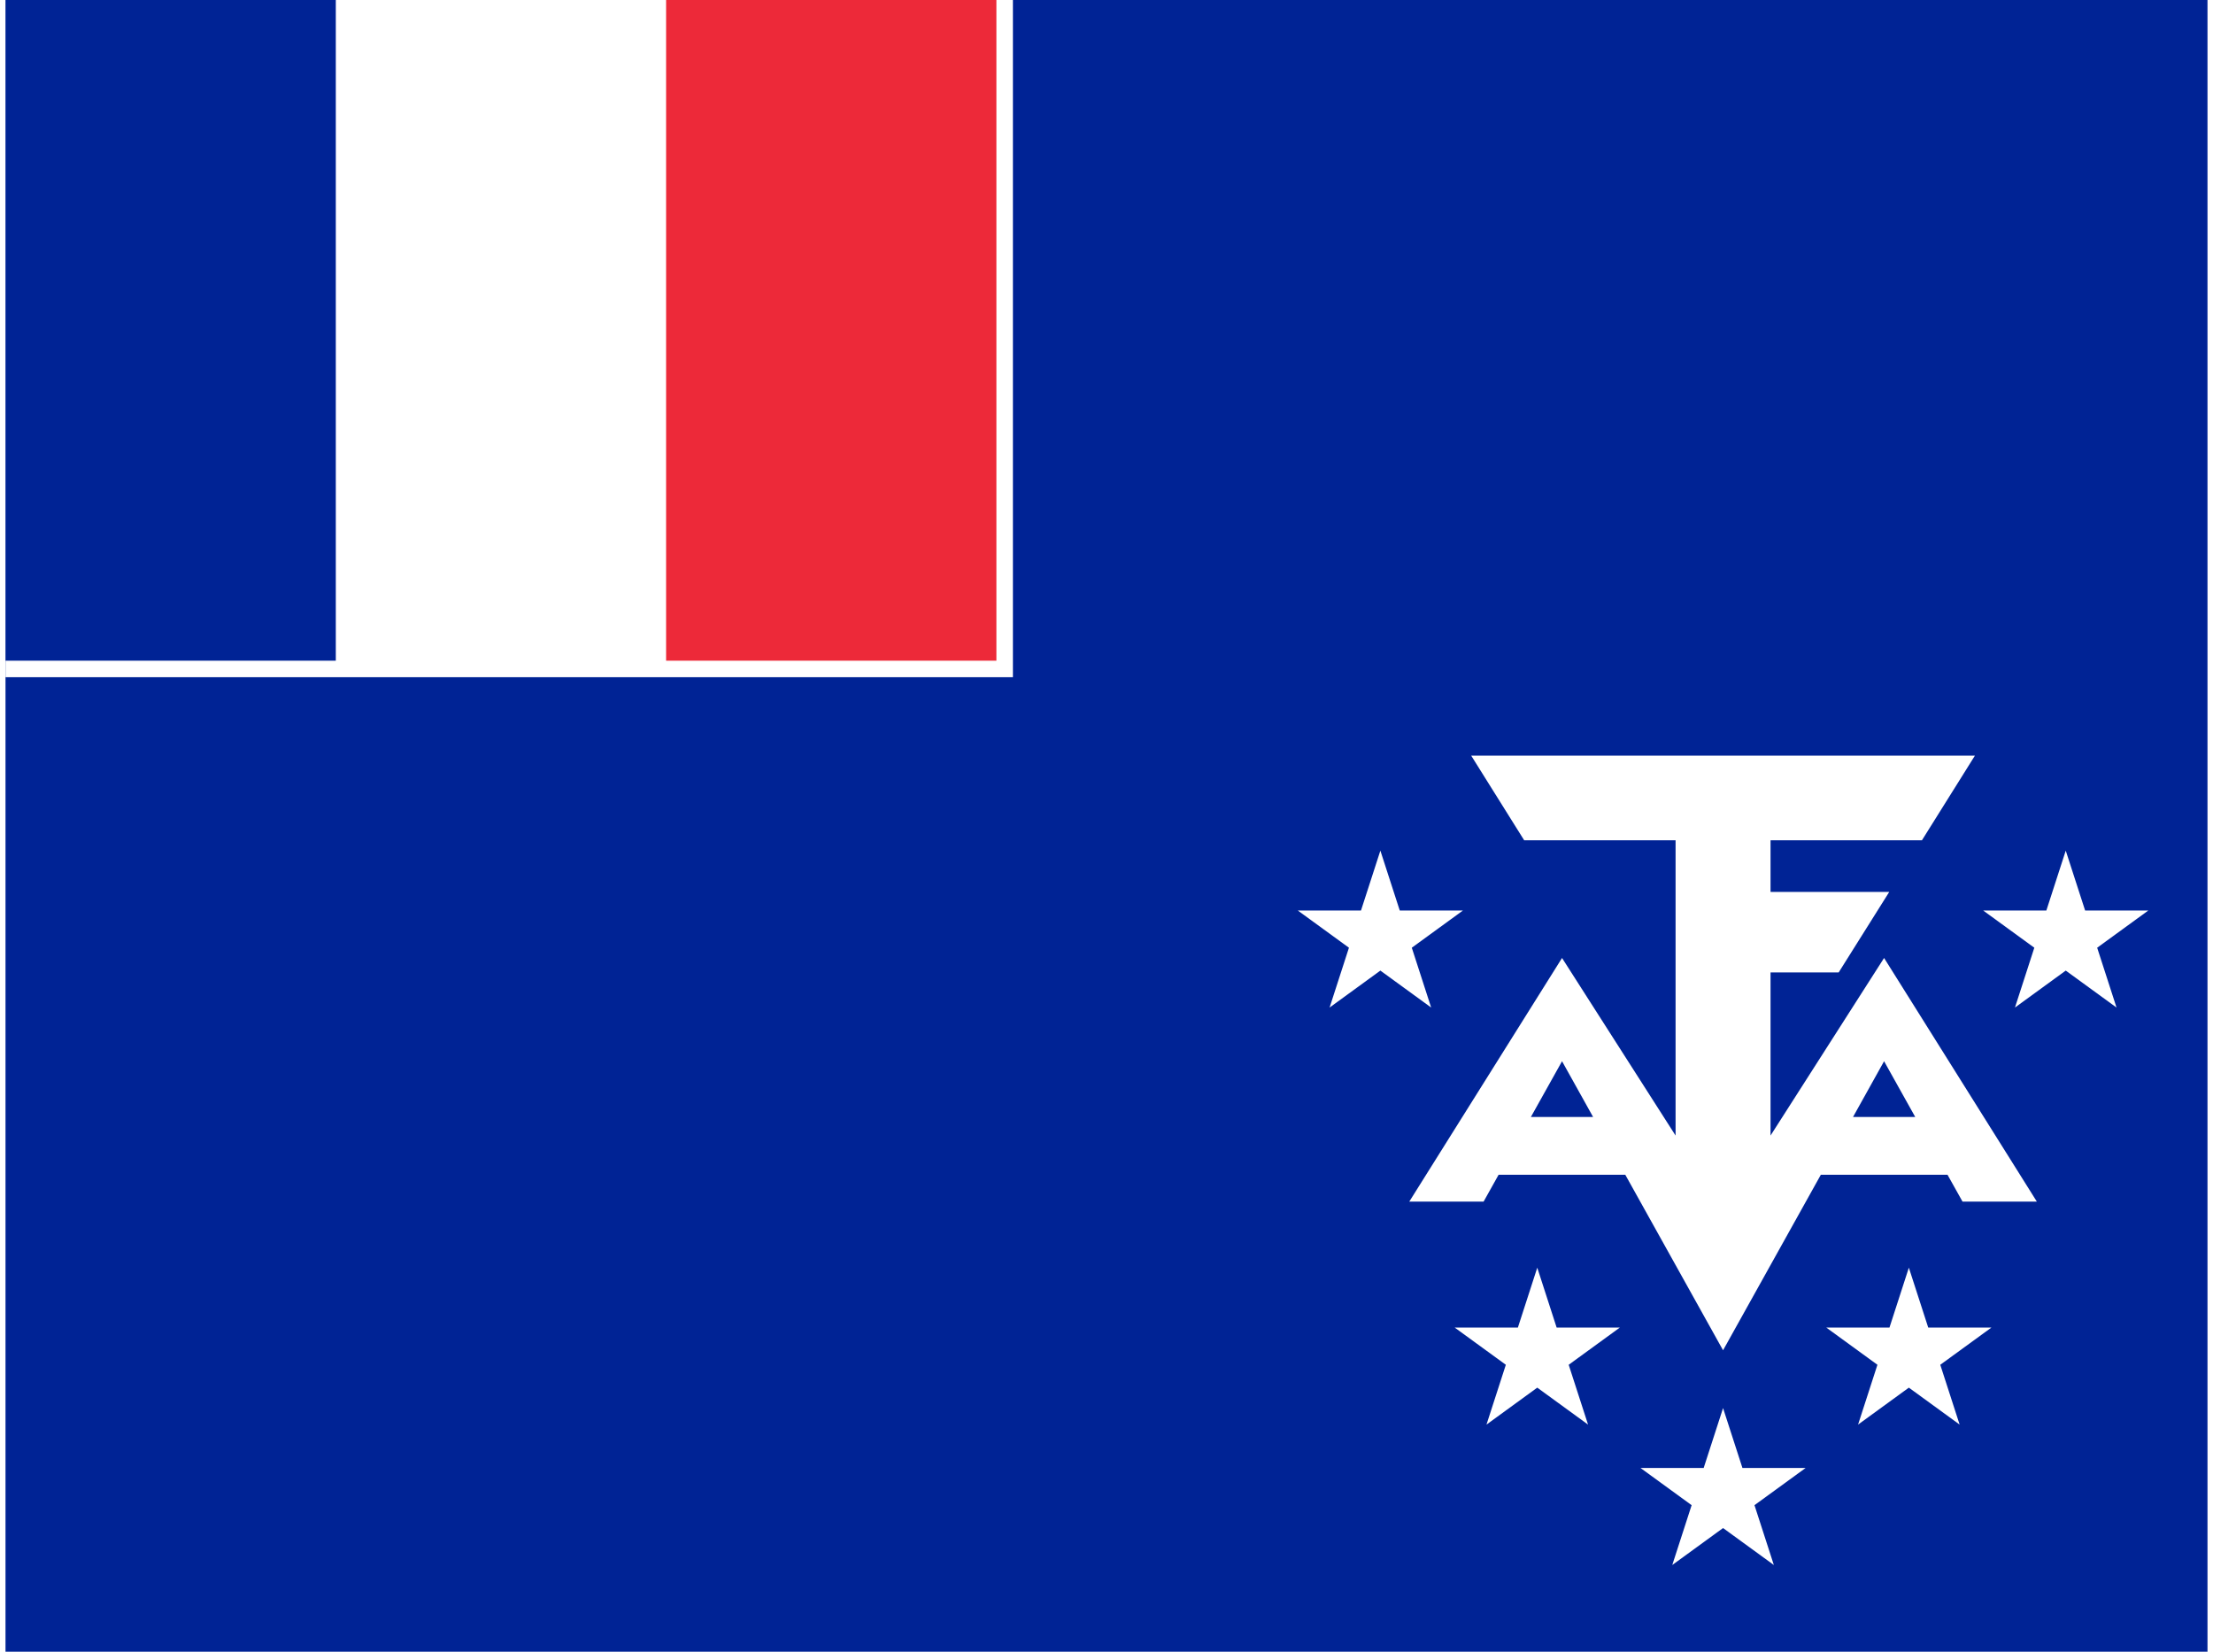 <svg xmlns="http://www.w3.org/2000/svg" width="1.34em" height="1em" viewBox="0 0 640 480"><defs><path id="flagTf4x30" fill="#fff" d="m0-21l12.3 38L-20-6.5h40L-12.3 17z"/></defs><path fill="#002395" d="M0 0h640v480H0z"/><path fill="#fff" d="M0 0h292.8v196.8H0z"/><path fill="#002395" d="M0 0h96v192H0z"/><path fill="#ed2939" d="M192 0h96v192h-96z"/><path fill="#fff" d="m426 219.6l15.4 24.6h44V330l-33-51.6l-44.4 70.8h21.6l22.8-40.8l46.8 84l46.8-84l22.8 40.8h21.6L546 278.4L513 330v-47.4h19.8l14.7-23.4H513v-15h44l15.4-24.6zm51.6 105h-48v16.8h48zm91.2 0h-48v16.8h48z"/><use width="100%" height="100%" x="416" y="362" href="#flagTf4x30" transform="scale(1.2)"/><use width="100%" height="100%" x="371" y="328" href="#flagTf4x30" transform="scale(1.2)"/><use width="100%" height="100%" x="461" y="328" href="#flagTf4x30" transform="scale(1.2)"/><use width="100%" height="100%" x="333" y="227" href="#flagTf4x30" transform="scale(1.2)"/><use width="100%" height="100%" x="499" y="227" href="#flagTf4x30" transform="scale(1.2)"/></svg>
